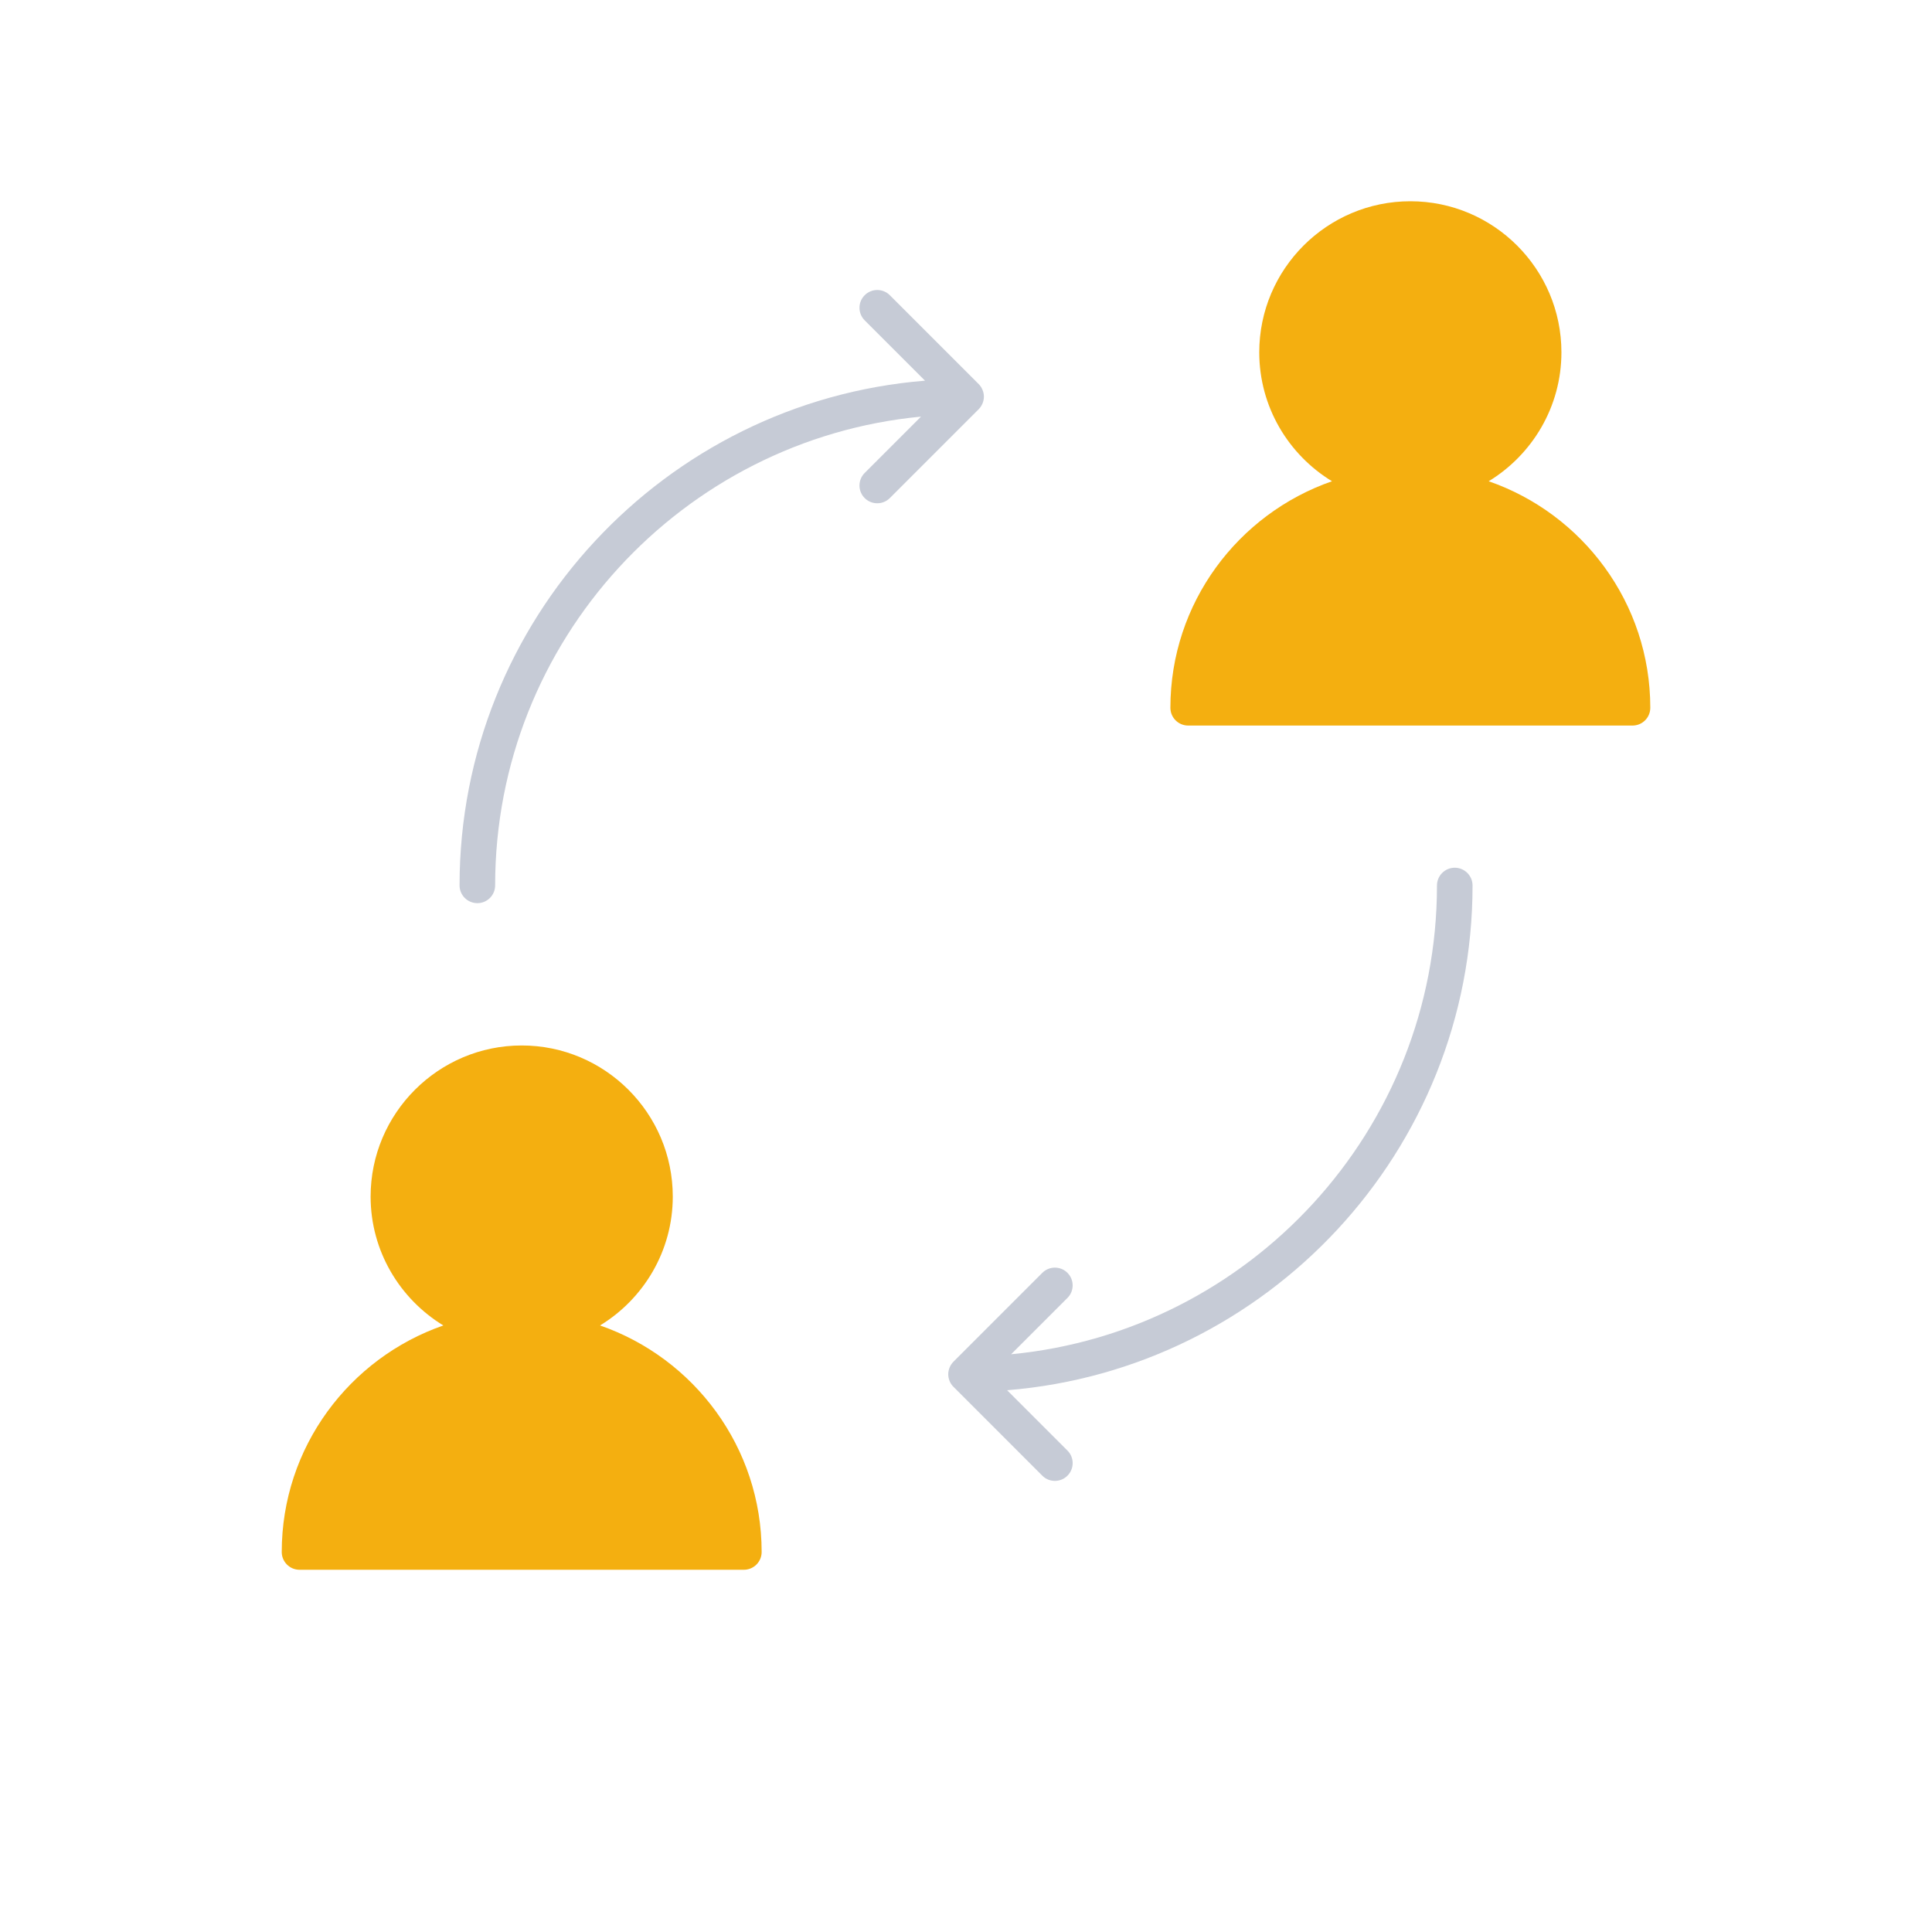 <svg width="53" height="53" viewBox="0 0 53 53" fill="none" xmlns="http://www.w3.org/2000/svg">
<g id="Design-Consulting.svg">
<path id="Vector" d="M20.894 42.576C20.894 39.7 19.037 37.255 16.461 36.361C17.654 35.633 18.456 34.322 18.456 32.825C18.456 30.54 16.597 28.68 14.312 28.68C12.027 28.68 10.167 30.54 10.167 32.825C10.167 34.322 10.969 35.633 12.162 36.361C9.587 37.255 7.729 39.7 7.729 42.576C7.729 42.845 7.948 43.063 8.217 43.063H20.406C20.675 43.063 20.894 42.845 20.894 42.576Z" fill="#F4AF10"/>
<path id="Vector_2" d="M40.839 13.202C42.032 12.474 42.834 11.163 42.834 9.665C42.834 7.38 40.975 5.521 38.69 5.521C36.405 5.521 34.545 7.38 34.545 9.665C34.545 11.163 35.346 12.474 36.54 13.202C33.965 14.096 32.107 16.54 32.107 19.416C32.107 19.686 32.326 19.904 32.595 19.904H44.784C45.053 19.904 45.272 19.686 45.272 19.416C45.272 16.54 43.415 14.096 40.839 13.202Z" fill="#F4AF10"/>
<path id="Vector_3" d="M13.096 24.776C13.365 24.776 13.583 24.558 13.583 24.288C13.583 17.582 18.72 12.054 25.266 11.429L23.721 12.974C23.53 13.165 23.53 13.473 23.721 13.664C23.816 13.759 23.941 13.806 24.066 13.806C24.19 13.806 24.315 13.759 24.41 13.664L26.848 11.226C26.895 11.179 26.929 11.125 26.953 11.067C26.977 11.01 26.991 10.947 26.991 10.881C26.991 10.815 26.977 10.752 26.953 10.695C26.929 10.637 26.895 10.583 26.848 10.536L24.41 8.098C24.22 7.908 23.911 7.908 23.721 8.098C23.53 8.289 23.53 8.597 23.721 8.788L25.376 10.443C18.24 11.019 12.607 17.007 12.607 24.289C12.607 24.558 12.826 24.776 13.096 24.776Z" fill="#C6CBD6"/>
<path id="Vector_4" d="M29.283 34.917C29.093 34.727 28.784 34.727 28.594 34.917L26.156 37.355C26.109 37.402 26.075 37.456 26.051 37.513C26.027 37.571 26.013 37.634 26.013 37.7C26.013 37.766 26.027 37.828 26.05 37.886C26.074 37.944 26.109 37.998 26.156 38.044L28.593 40.482C28.689 40.578 28.813 40.625 28.938 40.625C29.063 40.625 29.188 40.578 29.283 40.482C29.474 40.292 29.474 39.983 29.283 39.793L27.628 38.138C34.764 37.561 40.396 31.574 40.396 24.292C40.396 24.023 40.177 23.804 39.908 23.804C39.639 23.804 39.42 24.022 39.42 24.292C39.42 30.998 34.283 36.526 27.738 37.151L29.283 35.606C29.474 35.416 29.473 35.107 29.283 34.917Z" fill="#C6CBD6"/>
</g>
</svg>
